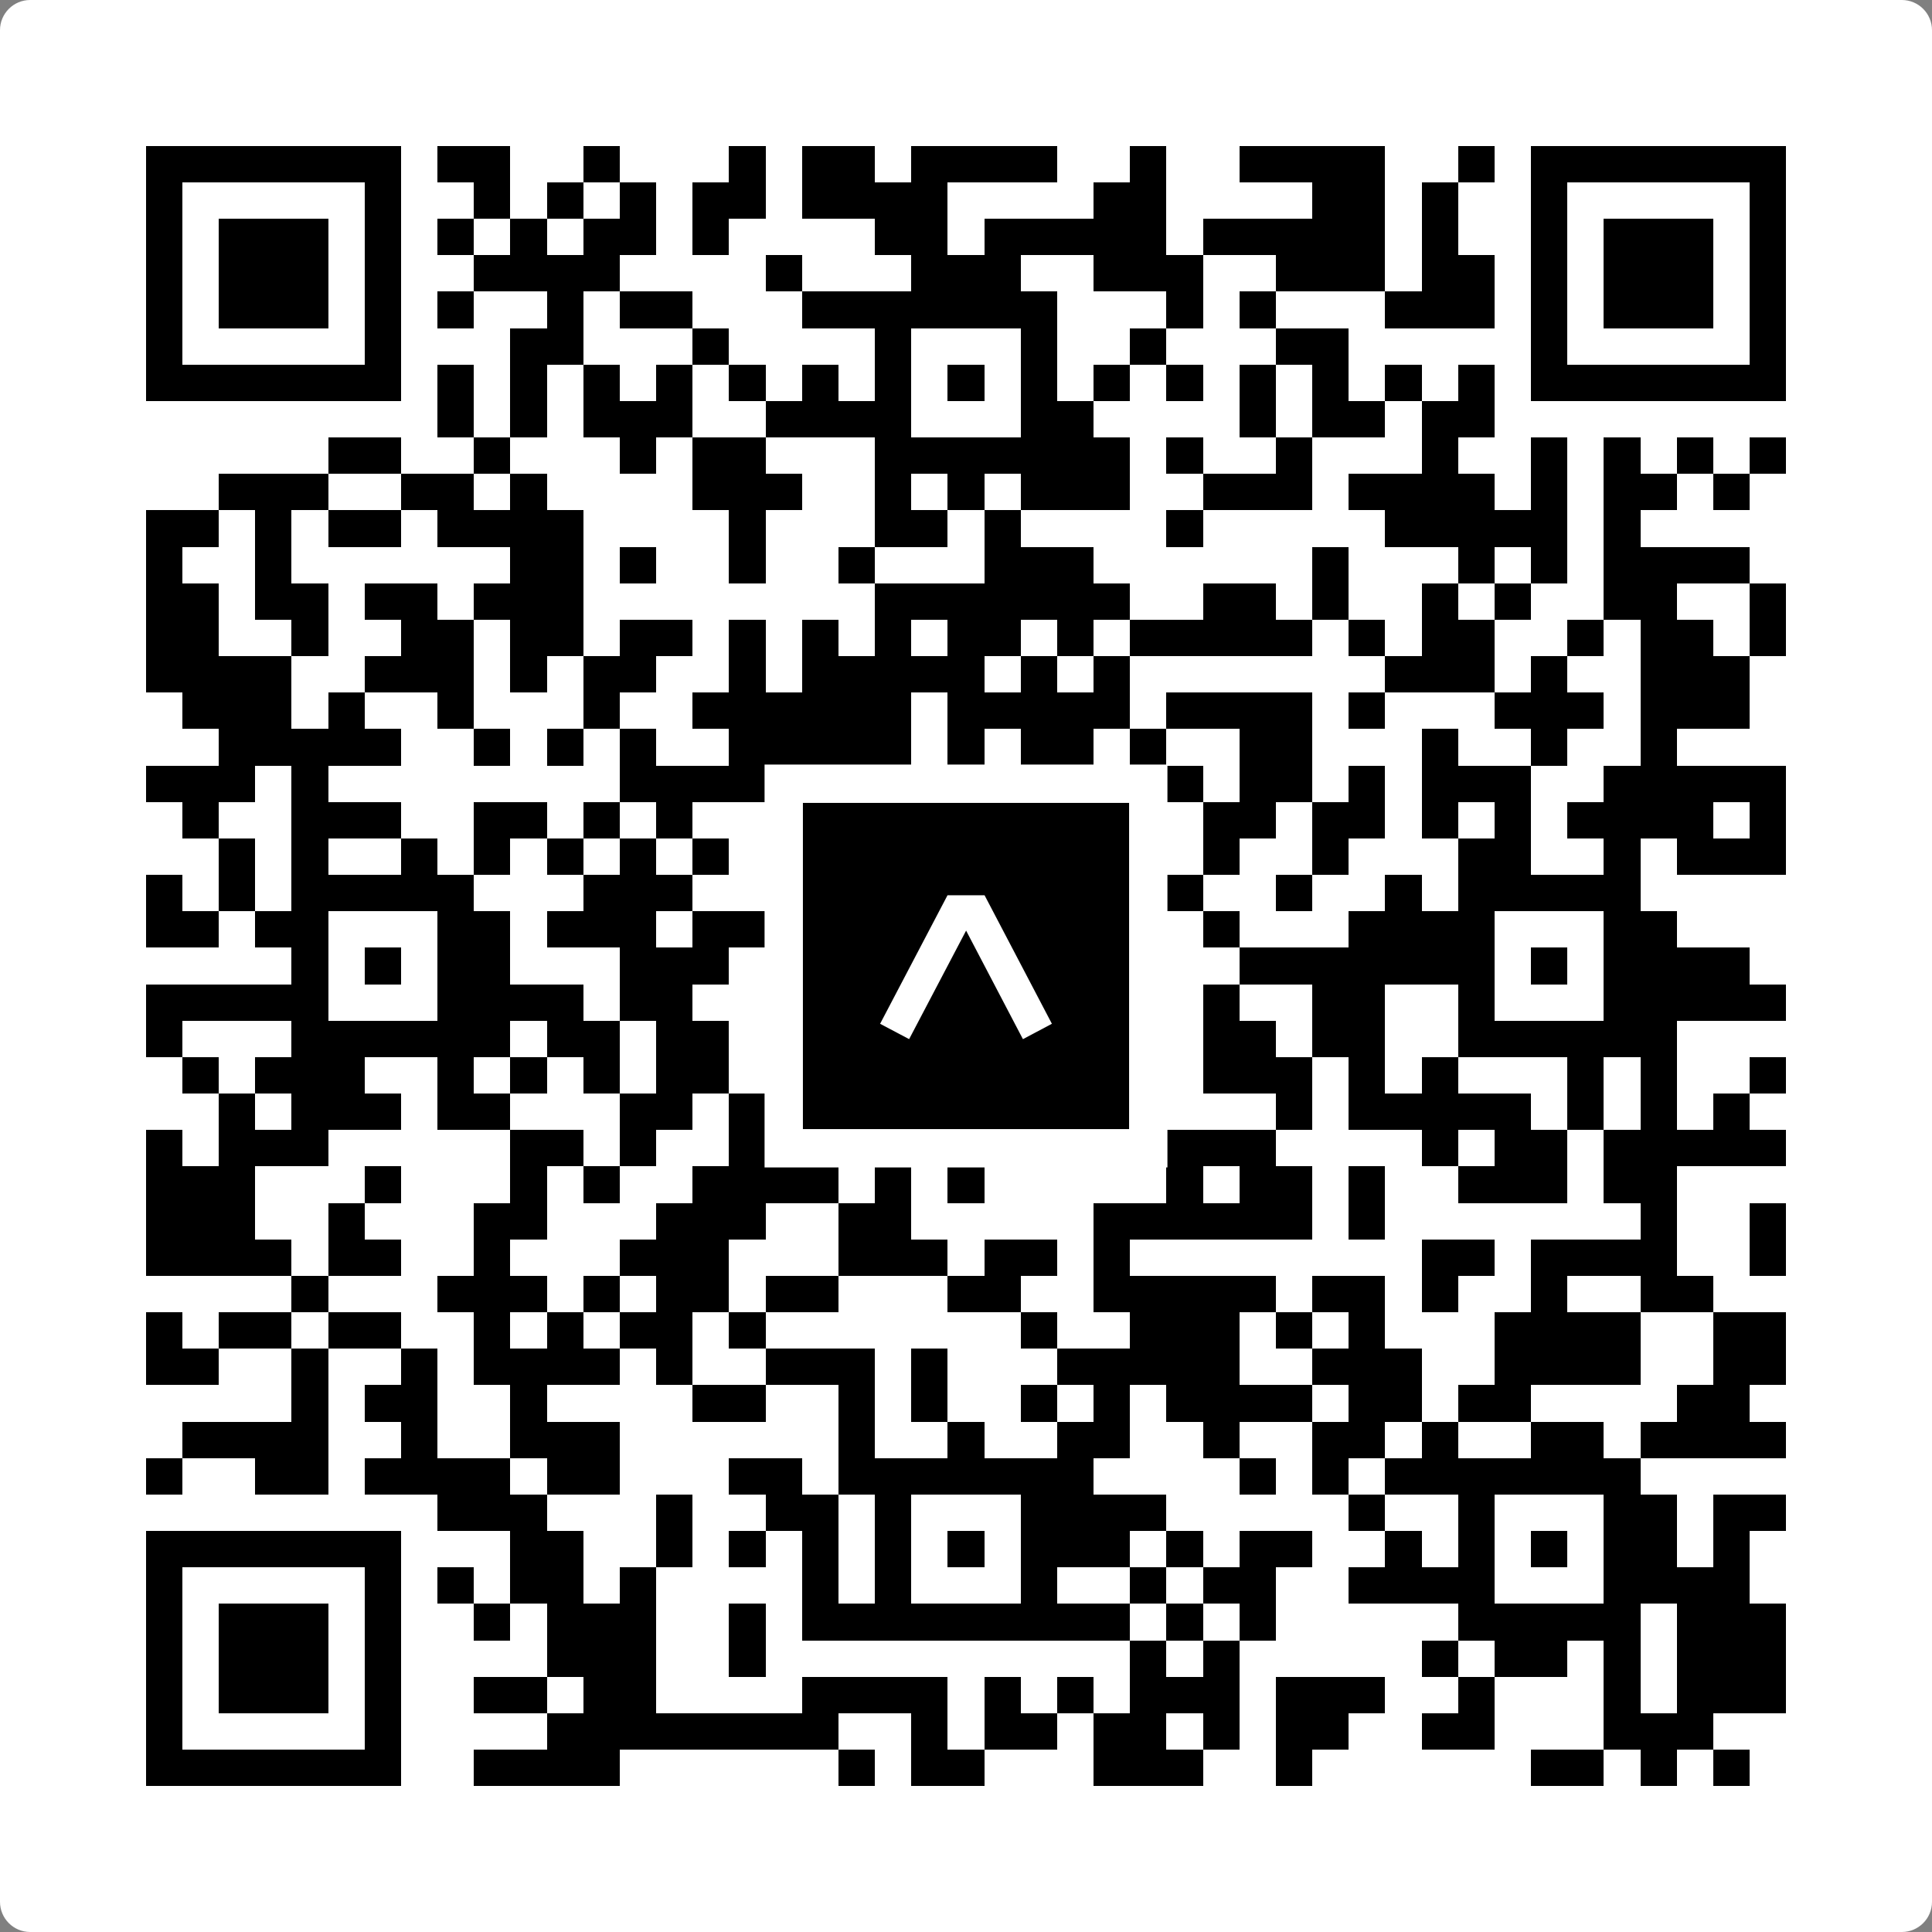 <svg width="512" height="512" viewBox="0 0 512 512" fill="none" xmlns="http://www.w3.org/2000/svg">
    <rect x="0" y="0" width="512" height="512" fill="#808080" stroke="none"/>
    <path d="M0 8C0 3.582 3.582 0 8 0H504C508.418 0 512 3.582 512 8V504C512 508.418 508.418 512 504 512H8C3.582 512 0 508.418 0 504V8Z" fill="white"/>
    <svg xmlns="http://www.w3.org/2000/svg" viewBox="0 0 53 53" shape-rendering="crispEdges" height="512" width="512" x="0" y="0"><path stroke="#000000" d="M4 4.5h7m1 0h2m2 0h1m3 0h1m1 0h2m1 0h4m2 0h1m2 0h4m2 0h1m1 0h7M4 5.5h1m5 0h1m2 0h1m1 0h1m1 0h1m1 0h2m1 0h4m4 0h2m4 0h2m1 0h1m2 0h1m5 0h1M4 6.5h1m1 0h3m1 0h1m1 0h1m1 0h1m1 0h2m1 0h1m4 0h2m1 0h5m1 0h5m1 0h1m2 0h1m1 0h3m1 0h1M4 7.5h1m1 0h3m1 0h1m2 0h4m4 0h1m3 0h3m2 0h3m2 0h3m1 0h2m1 0h1m1 0h3m1 0h1M4 8.5h1m1 0h3m1 0h1m1 0h1m2 0h1m1 0h2m3 0h7m3 0h1m1 0h1m3 0h3m1 0h1m1 0h3m1 0h1M4 9.5h1m5 0h1m3 0h2m3 0h1m4 0h1m3 0h1m2 0h1m3 0h2m5 0h1m5 0h1M4 10.5h7m1 0h1m1 0h1m1 0h1m1 0h1m1 0h1m1 0h1m1 0h1m1 0h1m1 0h1m1 0h1m1 0h1m1 0h1m1 0h1m1 0h1m1 0h1m1 0h7M12 11.5h1m1 0h1m1 0h3m2 0h4m3 0h2m4 0h1m1 0h2m1 0h2M9 12.5h2m2 0h1m3 0h1m1 0h2m3 0h7m1 0h1m2 0h1m3 0h1m2 0h1m1 0h1m1 0h1m1 0h1M6 13.5h3m2 0h2m1 0h1m4 0h3m2 0h1m1 0h1m1 0h3m2 0h3m1 0h4m1 0h1m1 0h2m1 0h1M4 14.5h2m1 0h1m1 0h2m1 0h4m4 0h1m3 0h2m1 0h1m4 0h1m5 0h5m1 0h1M4 15.5h1m2 0h1m6 0h2m1 0h1m2 0h1m2 0h1m3 0h3m6 0h1m3 0h1m1 0h1m1 0h4M4 16.5h2m1 0h2m1 0h2m1 0h3m8 0h7m2 0h2m1 0h1m2 0h1m1 0h1m2 0h2m2 0h1M4 17.5h2m2 0h1m2 0h2m1 0h2m1 0h2m1 0h1m1 0h1m1 0h1m1 0h2m1 0h1m1 0h5m1 0h1m1 0h2m2 0h1m1 0h2m1 0h1M4 18.5h4m2 0h3m1 0h1m1 0h2m2 0h1m1 0h5m1 0h1m1 0h1m7 0h3m1 0h1m2 0h3M5 19.5h3m1 0h1m2 0h1m3 0h1m2 0h6m1 0h5m1 0h4m1 0h1m3 0h3m1 0h3M6 20.5h5m2 0h1m1 0h1m1 0h1m2 0h5m1 0h1m1 0h2m1 0h1m2 0h2m3 0h1m2 0h1m2 0h1M4 21.5h3m1 0h1m8 0h4m1 0h1m4 0h1m2 0h3m1 0h2m1 0h1m1 0h3m2 0h5M5 22.5h1m2 0h3m2 0h2m1 0h1m1 0h1m3 0h2m1 0h3m1 0h3m1 0h2m1 0h2m1 0h1m1 0h1m1 0h4m1 0h1M6 23.5h1m1 0h1m2 0h1m1 0h1m1 0h1m1 0h1m1 0h1m2 0h1m1 0h1m2 0h1m1 0h2m2 0h1m2 0h1m3 0h2m2 0h1m1 0h3M4 24.5h1m1 0h1m1 0h5m3 0h3m5 0h9m2 0h1m2 0h1m1 0h5M4 25.5h2m1 0h2m3 0h2m1 0h3m1 0h2m2 0h2m3 0h2m3 0h1m3 0h4m3 0h2M8 26.5h1m1 0h1m1 0h2m3 0h3m1 0h1m2 0h1m1 0h1m1 0h1m1 0h2m2 0h7m1 0h1m1 0h4M4 27.5h5m3 0h4m1 0h2m4 0h2m3 0h3m2 0h1m2 0h2m2 0h1m3 0h5M4 28.5h1m3 0h6m1 0h2m1 0h2m1 0h2m1 0h6m1 0h1m1 0h2m1 0h2m2 0h6M5 29.5h1m1 0h3m2 0h1m1 0h1m1 0h1m1 0h2m2 0h2m1 0h1m2 0h1m1 0h1m2 0h3m1 0h1m1 0h1m3 0h1m1 0h1m2 0h1M6 30.5h1m1 0h3m1 0h2m3 0h2m1 0h1m1 0h2m3 0h2m1 0h2m3 0h1m1 0h5m1 0h1m1 0h1m1 0h1M4 31.5h1m1 0h3m5 0h2m1 0h1m2 0h1m2 0h1m1 0h1m1 0h1m2 0h1m1 0h3m4 0h1m1 0h2m1 0h5M4 32.5h3m3 0h1m3 0h1m1 0h1m2 0h4m1 0h1m1 0h1m5 0h1m1 0h2m1 0h1m2 0h3m1 0h2M4 33.5h3m2 0h1m3 0h2m3 0h3m2 0h2m5 0h6m1 0h1m7 0h1m2 0h1M4 34.5h4m1 0h2m2 0h1m3 0h3m3 0h3m1 0h2m1 0h1m8 0h2m1 0h4m2 0h1M8 35.5h1m3 0h3m1 0h1m1 0h2m1 0h2m3 0h2m2 0h5m1 0h2m1 0h1m2 0h1m2 0h2M4 36.5h1m1 0h2m1 0h2m2 0h1m1 0h1m1 0h2m1 0h1m7 0h1m2 0h3m1 0h1m1 0h1m3 0h4m2 0h2M4 37.5h2m2 0h1m2 0h1m1 0h4m1 0h1m2 0h3m1 0h1m3 0h5m2 0h3m2 0h4m2 0h2M8 38.5h1m1 0h2m2 0h1m4 0h2m2 0h1m1 0h1m2 0h1m1 0h1m1 0h4m1 0h2m1 0h2m4 0h2M5 39.5h4m2 0h1m2 0h3m6 0h1m2 0h1m2 0h2m2 0h1m2 0h2m1 0h1m2 0h2m1 0h4M4 40.5h1m2 0h2m1 0h4m1 0h2m3 0h2m1 0h7m4 0h1m1 0h1m1 0h7M12 41.5h3m3 0h1m2 0h2m1 0h1m3 0h4m5 0h1m2 0h1m3 0h2m1 0h2M4 42.5h7m3 0h2m2 0h1m1 0h1m1 0h1m1 0h1m1 0h1m1 0h3m1 0h1m1 0h2m2 0h1m1 0h1m1 0h1m1 0h2m1 0h1M4 43.5h1m5 0h1m1 0h1m1 0h2m1 0h1m4 0h1m1 0h1m3 0h1m2 0h1m1 0h2m2 0h4m3 0h4M4 44.5h1m1 0h3m1 0h1m2 0h1m1 0h3m2 0h1m1 0h9m1 0h1m1 0h1m5 0h5m1 0h3M4 45.5h1m1 0h3m1 0h1m4 0h3m2 0h1m10 0h1m1 0h1m5 0h1m1 0h2m1 0h1m1 0h3M4 46.5h1m1 0h3m1 0h1m2 0h2m1 0h2m4 0h4m1 0h1m1 0h1m1 0h3m1 0h3m2 0h1m3 0h1m1 0h3M4 47.5h1m5 0h1m4 0h8m2 0h1m1 0h2m1 0h2m1 0h1m1 0h2m2 0h2m3 0h3M4 48.5h7m2 0h4m6 0h1m1 0h2m3 0h3m2 0h1m6 0h2m1 0h1m1 0h1"/></svg>

    <rect x="207.698" y="207.698" width="96.604" height="96.604" fill="black" stroke="white" stroke-width="10.16"/>
    <svg x="207.698" y="207.698" width="96.604" height="96.604" viewBox="0 0 116 116" fill="none" xmlns="http://www.w3.org/2000/svg">
      <path d="M63.911 35.496L52.114 35.496L30.667 76.393L39.902 81.271L58.033 46.739L76.117 81.283L85.333 76.385L63.911 35.496Z" fill="white"/>
    </svg>
  </svg>